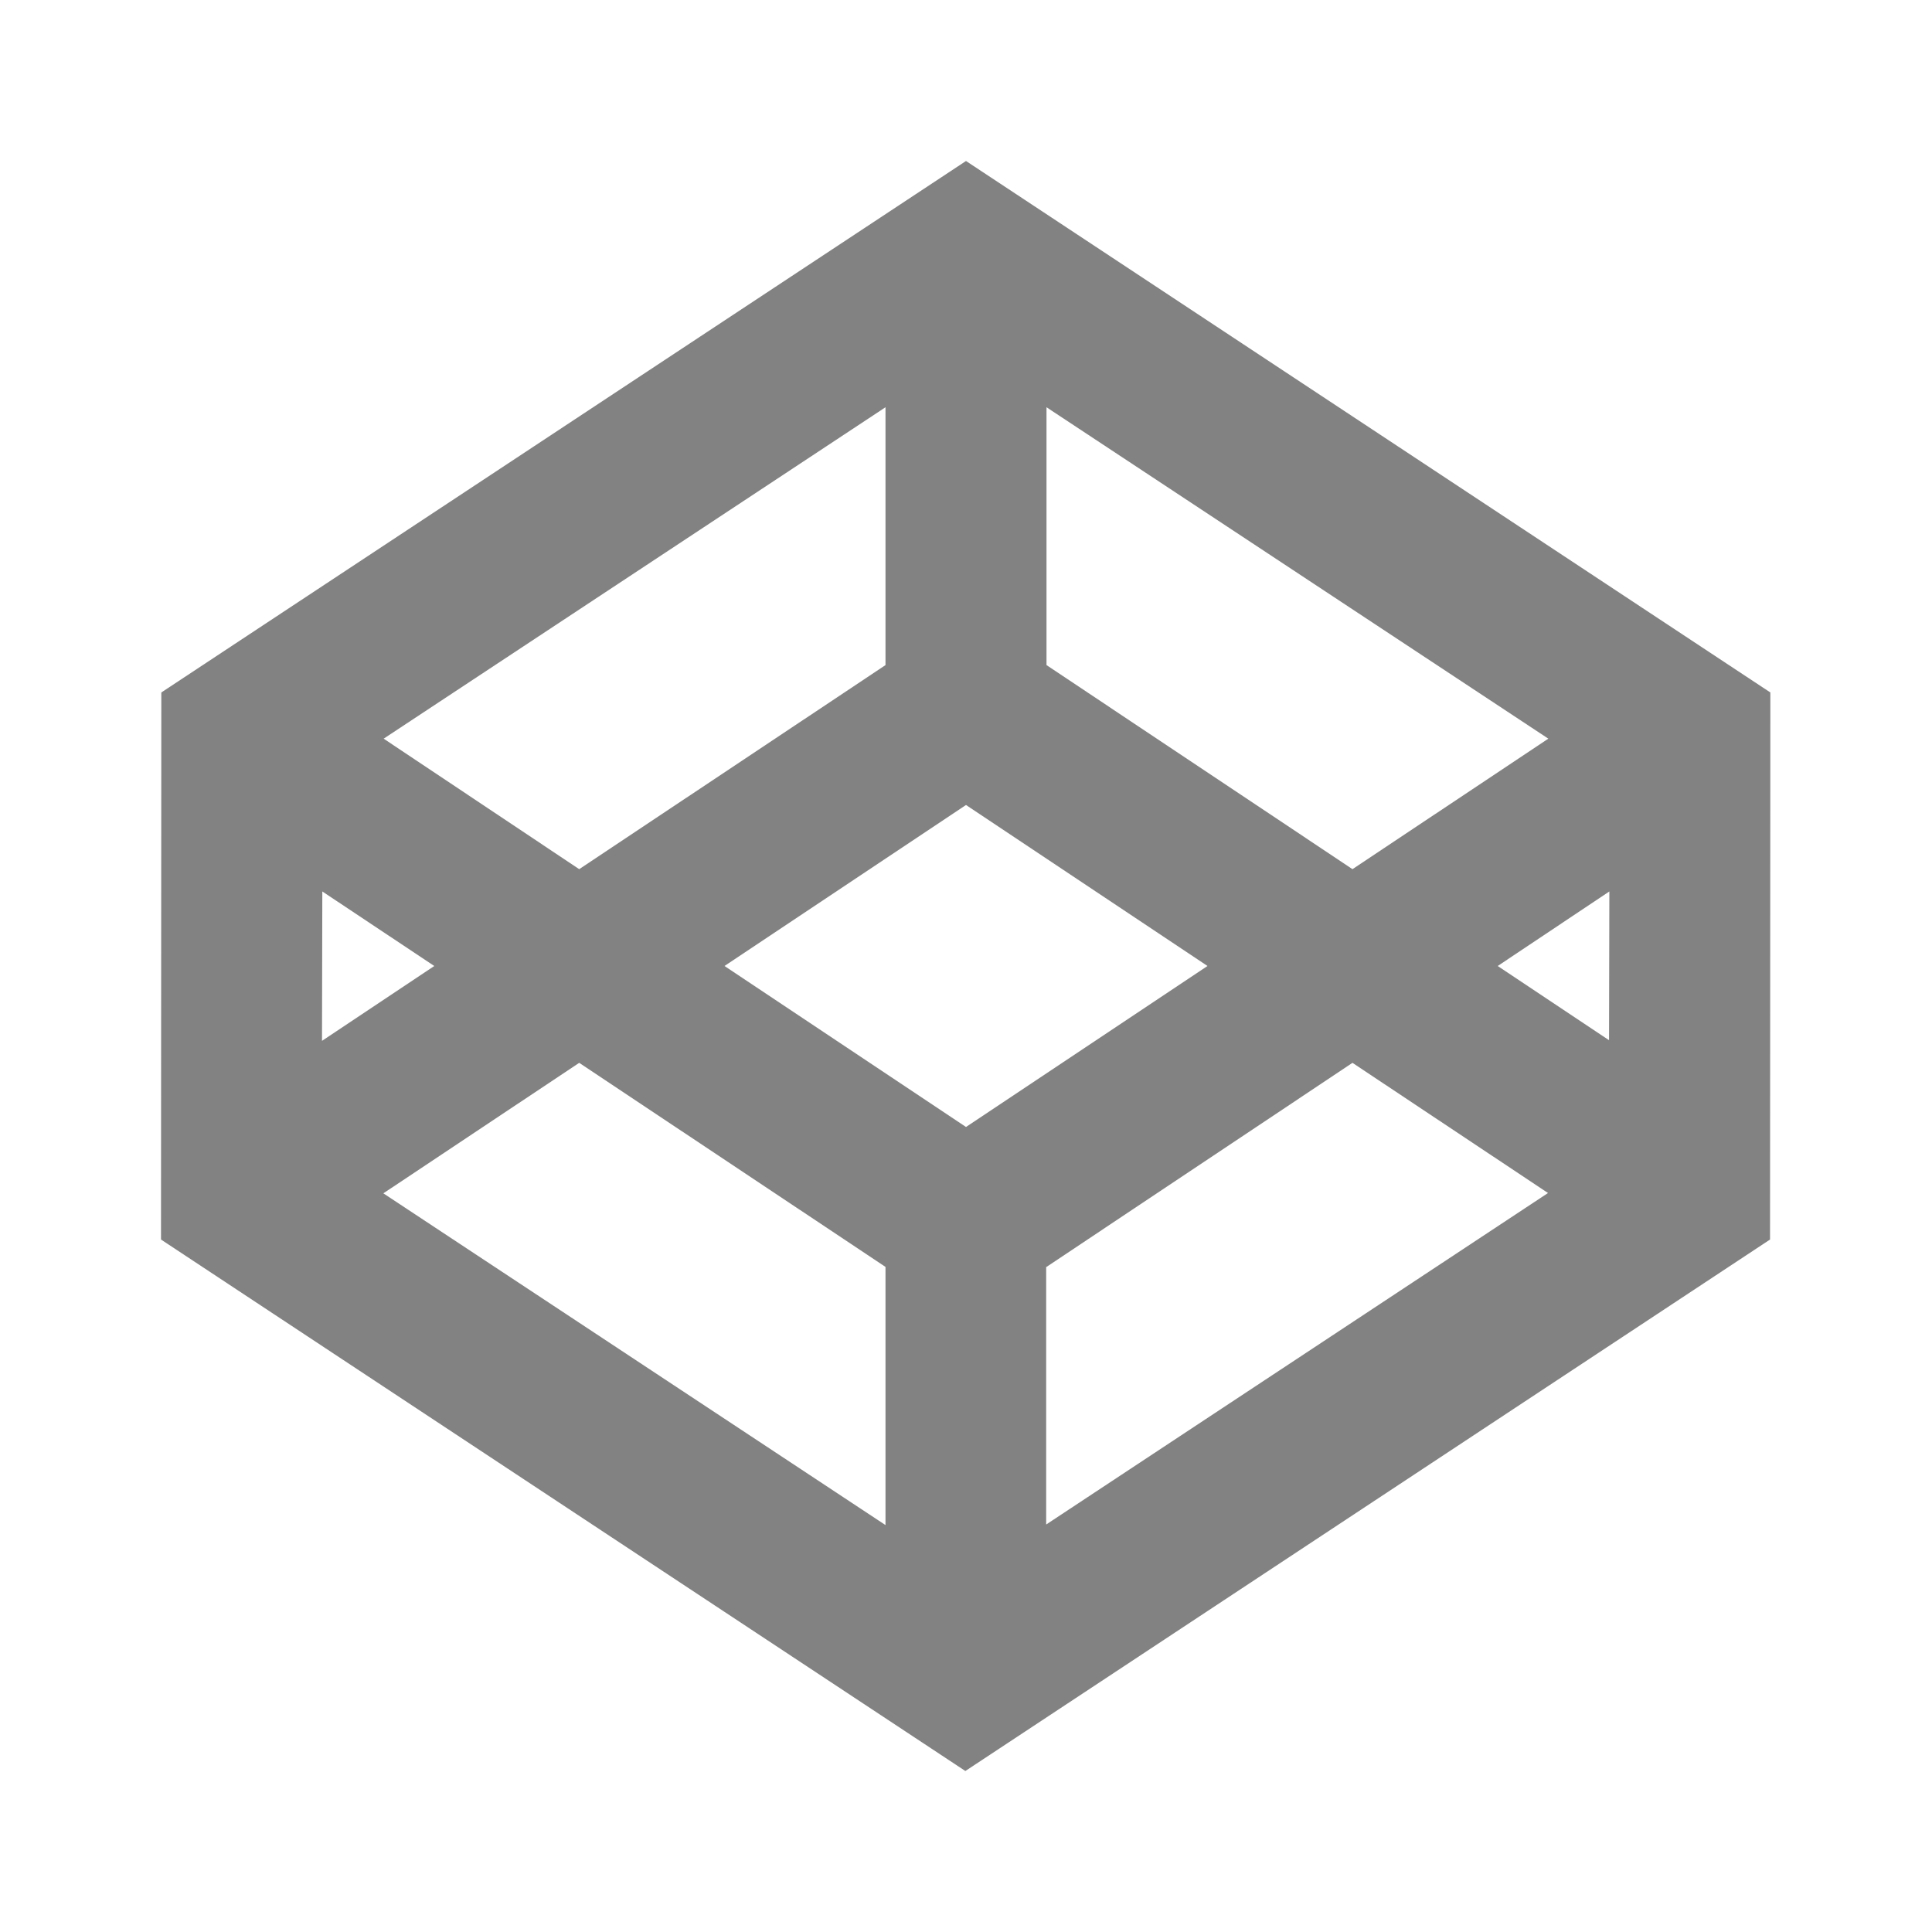 
<svg viewBox="0 0 24 24" width="24px" height="24px">
  <path fill="#828282" d="M 12 2 L 2.004 8.602 L 2 15.398 L 11.992 22 L 21.988 15.398 L 21.992 8.602 Z M 12 14 L 9 12 L 12 10 L 15 12 Z M 13 8.262 L 13 5.059 L 19.234 9.176 L 16.801 10.797 Z M 11 8.262 L 7.195 10.797 L 4.766 9.176 L 11 5.059 Z M 5.395 12 L 4 12.93 L 4.004 11.074 Z M 7.195 13.203 L 11 15.738 L 11 18.945 L 4.762 14.824 Z M 13 15.738 L 16.801 13.203 L 19.23 14.82 L 12.996 18.938 L 12.996 15.738 Z M 18.605 12 L 19.992 11.074 L 19.988 12.922 Z"/>
</svg>
